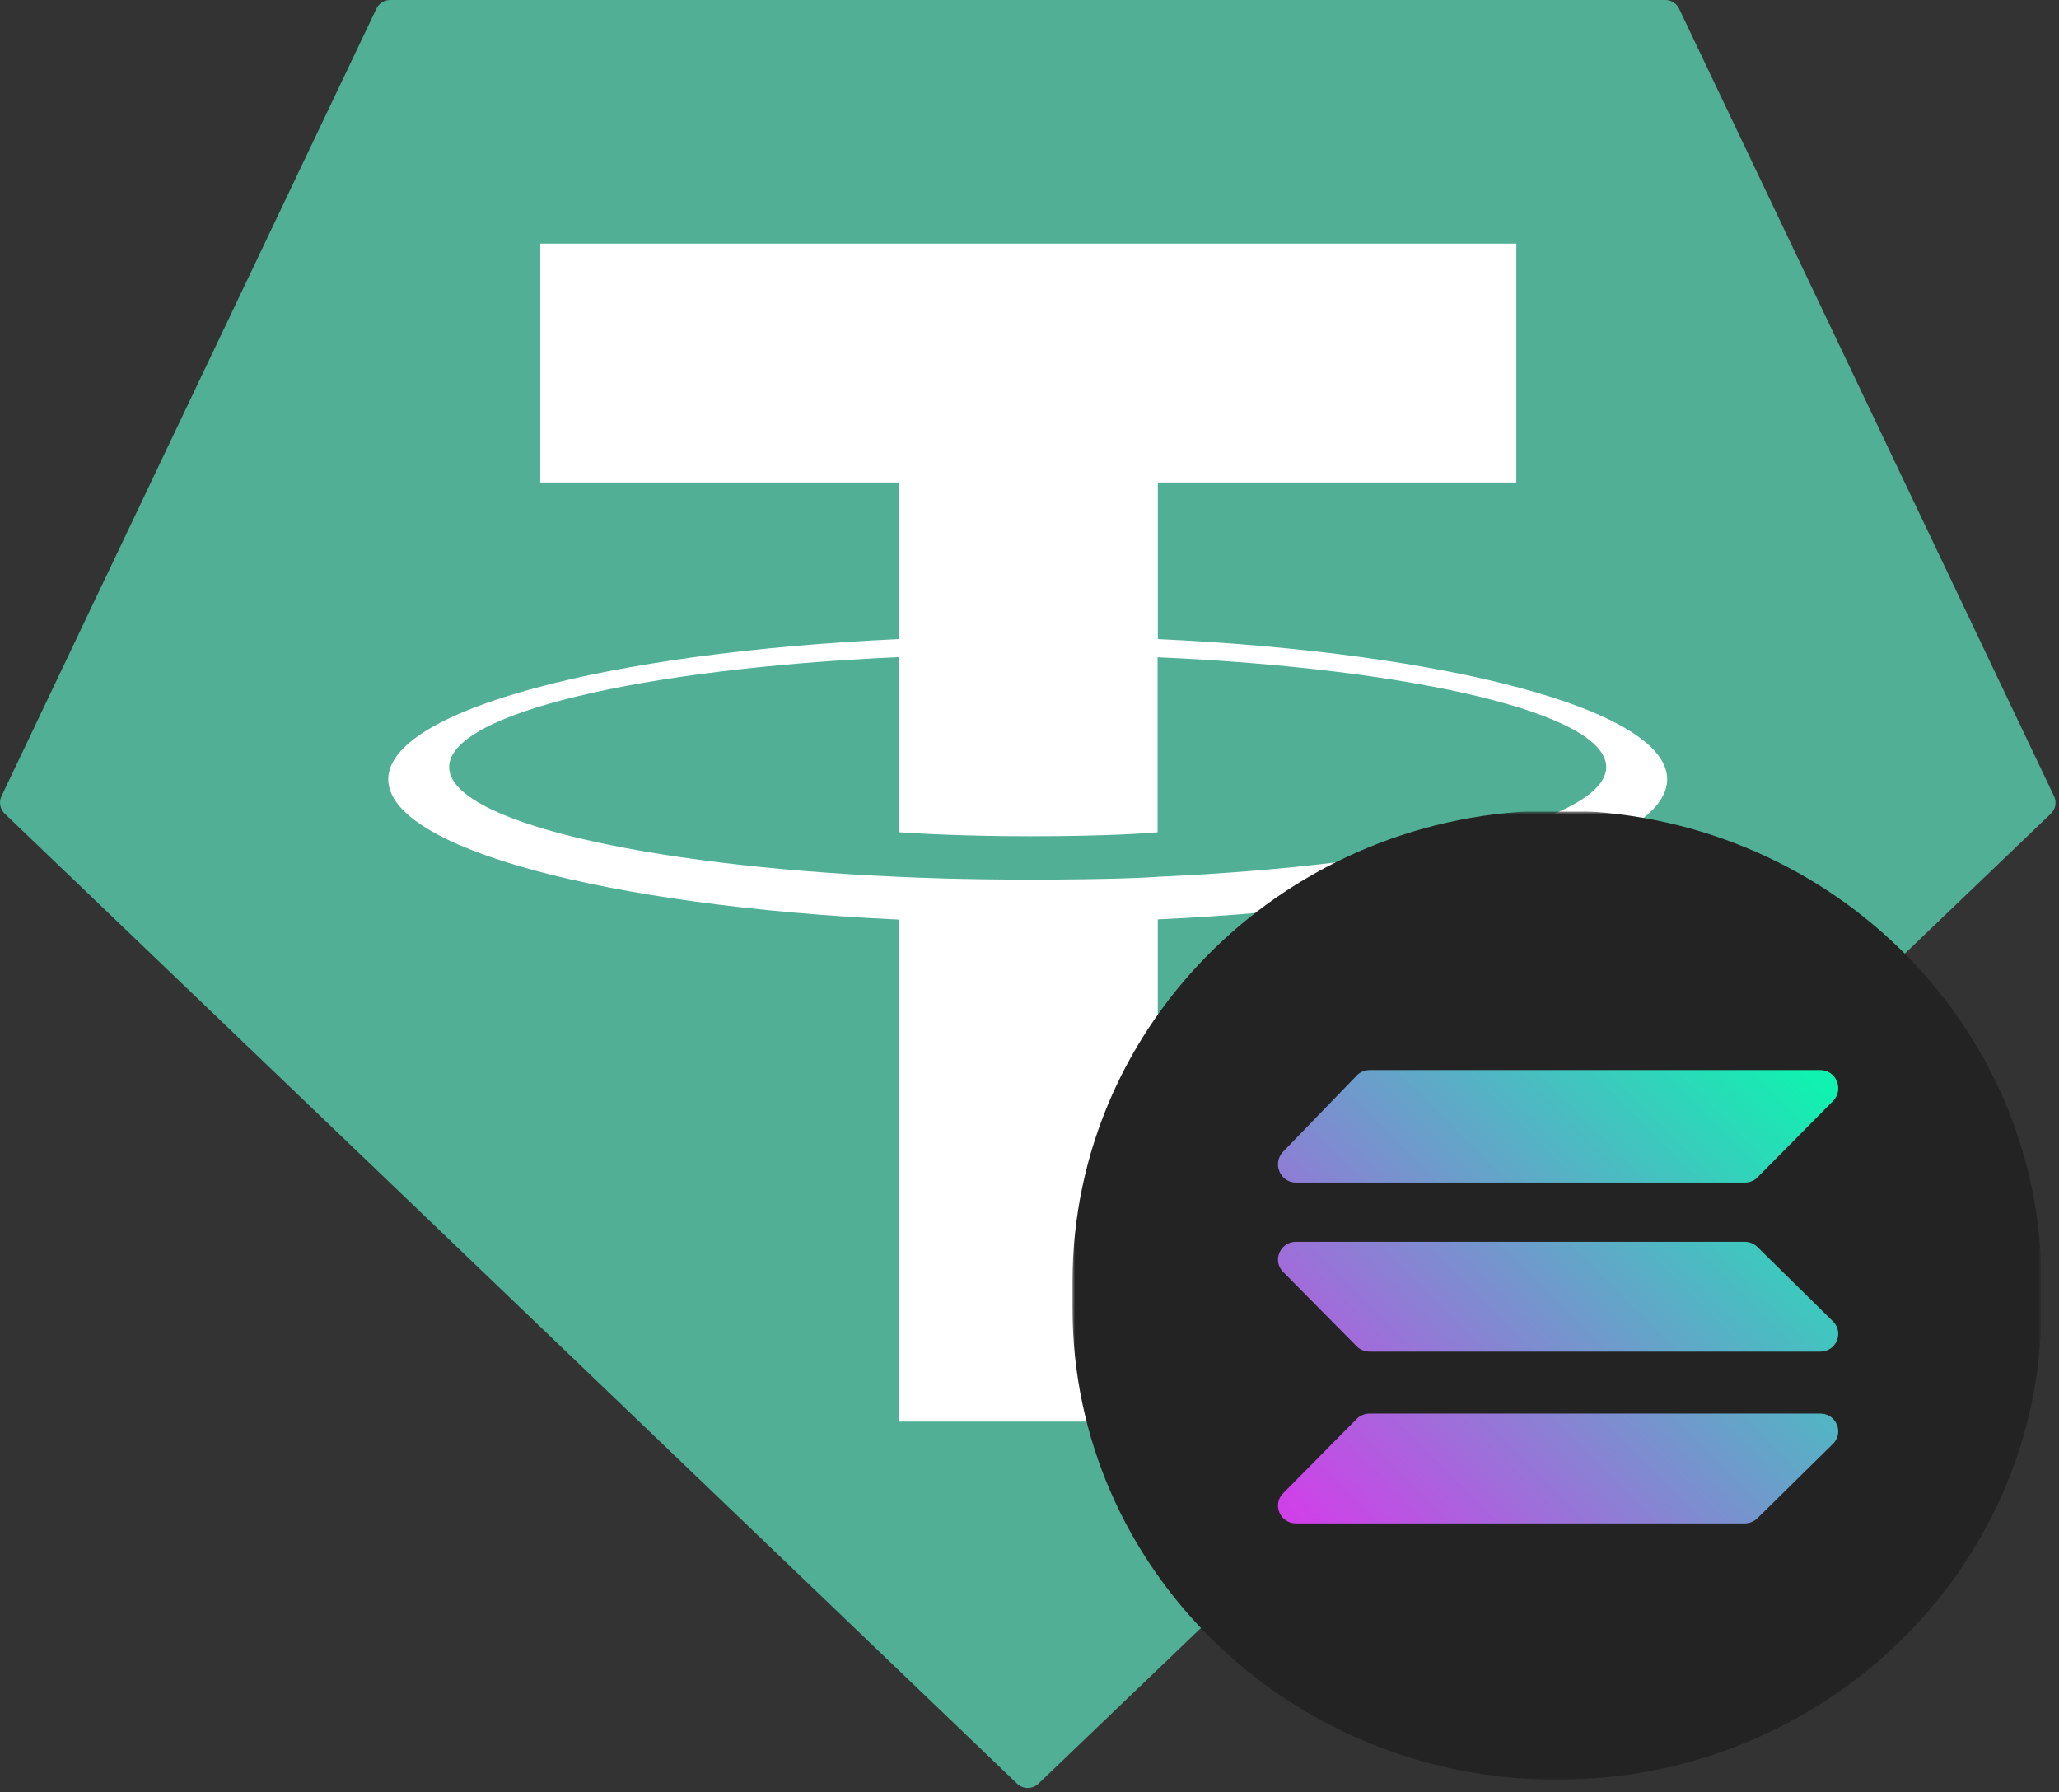 <svg width="340" height="296" viewBox="0 0 340 296" fill="none" xmlns="http://www.w3.org/2000/svg">
<rect x="0" y="0" width="340" height="296" fill="#333333" stroke="none"/>
<g clip-path="url(#clip0_796_1680)">
<path fill-rule="evenodd" clip-rule="evenodd" d="M62.15 1.45L0.26 131.45C0.024 131.934 -0.05 132.48 0.047 133.009C0.144 133.538 0.408 134.022 0.8 134.39L167.95 294.56C168.425 295.016 169.057 295.27 169.715 295.27C170.373 295.27 171.005 295.016 171.48 294.56L338.63 134.4C339.022 134.032 339.286 133.548 339.383 133.019C339.48 132.49 339.406 131.944 339.17 131.46L277.28 1.46C277.08 1.024 276.759 0.654 276.355 0.395C275.95 0.136 275.48 -0.001 275 0H64.45C63.968 -0.006 63.494 0.128 63.086 0.385C62.678 0.642 62.353 1.012 62.15 1.45Z" fill="#50AF95"/>
<path fill-rule="evenodd" clip-rule="evenodd" d="M191.19 144.8C189.99 144.89 183.79 145.26 169.96 145.26C158.96 145.26 151.15 144.93 148.41 144.8C105.9 142.93 74.17 135.53 74.17 126.67C74.17 117.81 105.9 110.42 148.41 108.52V137.43C151.19 137.63 159.15 138.1 170.15 138.1C183.35 138.1 189.96 137.55 191.15 137.44V108.54C233.57 110.43 265.23 117.83 265.23 126.67C265.23 135.51 233.58 142.91 191.15 144.79L191.19 144.8ZM191.19 105.55V79.68H250.39V40.23H89.21V79.68H148.4V105.54C100.29 107.75 64.11 117.28 64.11 128.7C64.11 140.12 100.29 149.64 148.4 151.86V234.76H191.18V151.83C239.18 149.62 275.3 140.1 275.3 128.69C275.3 117.28 239.21 107.76 191.18 105.54L191.19 105.55Z" fill="white"/>
<g clip-path="url(#clip1_796_1680)">
<mask id="mask0_796_1680" style="mask-type:luminance" maskUnits="userSpaceOnUse" x="177" y="134" width="160" height="160">
<path d="M337 134H177V294H337V134Z" fill="white"/>
</mask>
<g mask="url(#mask0_796_1680)">
<path d="M257.034 133.842H257.164C301.303 133.842 337.099 168.71 337.099 211.706V216.041C337.099 259.037 301.303 293.905 257.164 293.905H257.034C212.894 293.905 177.099 259.037 177.099 216.041V211.706C177.099 168.71 212.894 133.842 257.034 133.842Z" fill="#232323"/>
<path d="M290.206 194.43C289.944 194.717 289.617 194.94 289.257 195.068C288.897 195.227 288.505 195.291 288.112 195.291H214.002C211.384 195.291 210.043 192.103 211.875 190.191L224.047 177.602C224.309 177.315 224.635 177.092 225.028 176.932C225.388 176.773 225.781 176.709 226.173 176.709H300.578C303.229 176.709 304.537 179.928 302.673 181.84L290.206 194.43ZM290.206 250.717C289.65 251.259 288.897 251.578 288.112 251.578H214.002C211.384 251.578 210.043 248.454 211.875 246.606L224.047 234.303C224.309 234.016 224.668 233.793 225.028 233.665C225.388 233.506 225.781 233.442 226.173 233.442H300.578C303.229 233.442 304.537 236.598 302.673 238.446L290.206 250.717ZM290.206 205.936C289.65 205.394 288.897 205.076 288.112 205.076H214.002C211.384 205.076 210.043 208.199 211.875 210.048L224.047 222.351C224.309 222.637 224.668 222.86 225.028 222.988C225.388 223.147 225.781 223.211 226.173 223.211H300.578C303.229 223.211 304.537 220.056 302.673 218.207L290.206 205.936Z" fill="url(#paint0_linear_796_1680)"/>
</g>
</g>
</g>
<defs>
<linearGradient id="paint0_linear_796_1680" x1="216.686" y1="252.512" x2="295.578" y2="173.662" gradientUnits="userSpaceOnUse">
<stop stop-color="#CF41E8"/>
<stop offset="1" stop-color="#10F2B0"/>
</linearGradient>
<clipPath id="clip0_796_1680">
<rect width="339.43" height="295.27" fill="white"/>
</clipPath>
<clipPath id="clip1_796_1680">
<rect width="160" height="160" fill="white" transform="translate(177 134)"/>
</clipPath>
</defs>
</svg>

